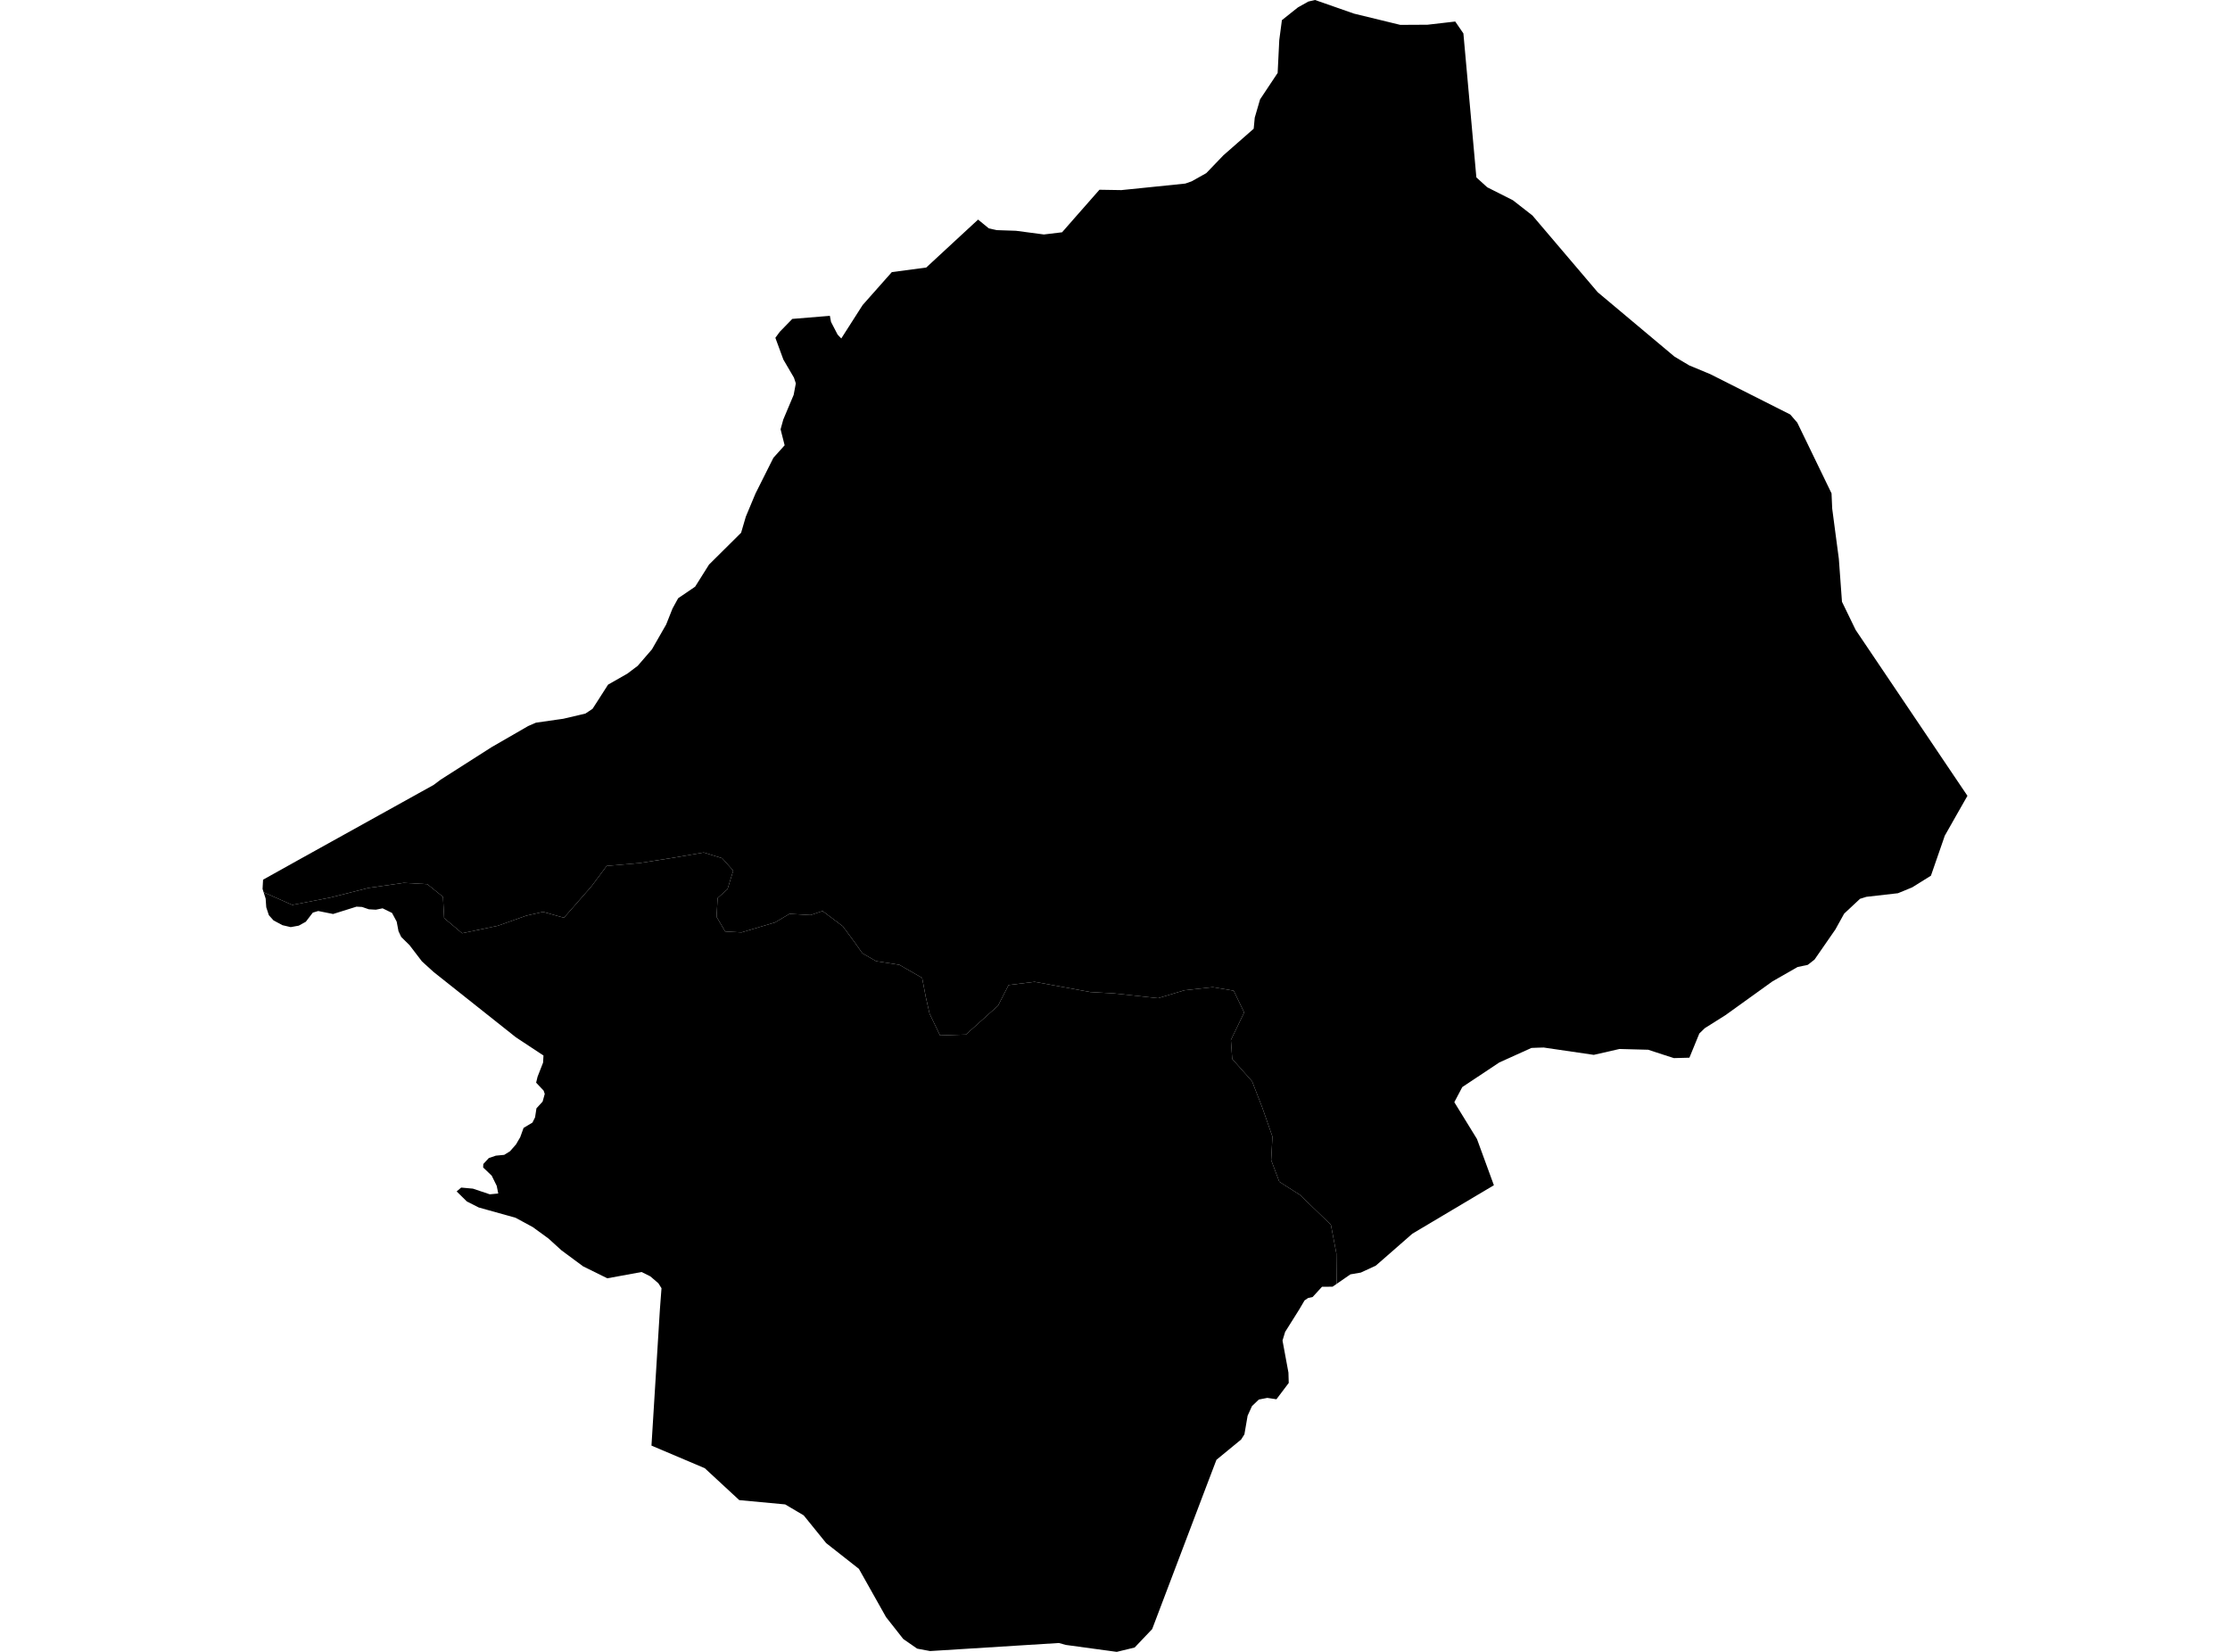 <?xml version='1.0'?>
<svg  baseProfile = 'tiny' width = '540' height = '400' stroke-linecap = 'round' stroke-linejoin = 'round' version='1.1' xmlns='http://www.w3.org/2000/svg'>
<path id='0814601001' title='0814601001'  d='M 323.675 310.889 323.602 303.493 322.277 296.575 318.511 292.932 314.733 289.301 309.79 286.161 307.815 280.924 308.122 275.232 305.681 268.241 303.191 261.826 298.383 256.417 298.064 251.841 301.278 245.169 298.739 239.895 293.661 239.036 286.804 239.796 280.438 241.71 269.706 240.545 264.039 240.226 250.534 237.748 244.23 238.533 241.678 243.525 233.902 250.517 227.634 250.725 225.095 245.451 224.175 241.403 223.292 236.791 217.784 233.627 212.154 232.744 208.843 230.842 206.733 227.874 204.096 224.305 199.19 220.6 196.283 221.582 191.192 221.287 187.66 223.372 179.564 225.777 175.602 225.556 173.517 222.011 173.775 217.46 176.167 215.314 177.553 210.825 174.879 207.819 170.414 206.433 162.944 207.721 154.91 208.985 146.913 209.684 143.233 214.615 136.56 222.232 131.519 220.809 127.484 221.717 120.529 224.182 111.906 225.985 107.552 222.318 107.27 217.166 103.467 214.1 97.788 213.781 89.202 215.019 79.966 217.35 70.779 219.129 63.836 216.062 63.579 215.253 63.702 213.02 71.969 208.408 105.025 190.059 106.705 188.795 119.045 180.921 127.803 175.867 127.962 175.781 127.999 175.769 129.777 174.996 134.99 174.248 136.389 174.052 141.761 172.788 143.491 171.635 144.3 170.384 147.244 165.785 151.917 163.123 154.419 161.234 157.866 157.248 161.313 151.225 162.834 147.398 162.834 147.386 164.22 144.859 166.55 143.277 168.329 142.062 169.887 139.585 171.69 136.715 179.417 129.048 179.454 129.012 179.466 128.987 180.607 125.099 182.95 119.493 187.279 110.858 190.002 107.829 189.316 105.13 189.021 103.953 189.671 101.598 192.186 95.624 192.713 92.84 192.259 91.454 189.696 87.075 187.758 81.801 188.825 80.341 191.83 77.25 191.855 77.225 200.956 76.477 201.238 77.961 202.832 81.028 203.716 81.96 208.475 74.515 208.904 73.852 215.957 65.892 224.285 64.788 231.044 58.532 236.846 53.172 239.434 55.294 241.286 55.724 246.008 55.883 252.779 56.778 257.158 56.251 257.182 56.251 260.31 52.682 266.234 45.948 271.533 46.034 277.813 45.396 287.025 44.451 288.558 43.912 292.103 41.925 296.249 37.607 303.547 31.204 303.584 31.18 303.841 28.481 305.129 24.065 309.385 17.663 309.778 9.702 310.416 4.882 314.28 1.803 316.806 0.38 318.438 0 322.902 1.558 327.882 3.3 339.081 6.023 345.68 5.986 348.992 5.605 352.389 5.213 353.187 6.378 354.364 8.095 355.873 24.826 357.504 42.943 357.504 42.955 360.129 45.347 366.348 48.487 366.397 48.524 371.082 52.179 386.795 70.651 386.844 70.725 405.476 86.351 409.057 88.485 413.191 90.203 414.135 90.595 433.515 100.371 435.22 102.346 443.512 119.469 443.512 119.506 443.671 123.136 444.383 128.546 445.278 135.292 446.039 145.718 448.234 150.232 449.351 152.537 468.73 181.289 470.055 183.263 476.421 192.708 473.759 197.381 471.049 202.165 470.926 202.373 470.718 202.999 467.578 212.051 463.051 214.872 459.592 216.295 451.951 217.166 450.418 217.644 450.393 217.657 446.566 221.238 444.432 225.09 443.782 226.022 439.391 232.363 437.759 233.639 435.282 234.166 429.21 237.638 417.827 245.819 412.823 248.971 411.498 250.259 409.094 256.122 409.045 256.122 405.341 256.22 402.52 255.313 399.11 254.196 392.192 254.012 392.155 254.012 385.936 255.435 374.799 253.804 373.818 253.657 372.456 253.694 370.849 253.755 363.061 257.275 354.094 263.236 352.169 266.892 352.181 266.916 357.651 275.809 361.748 287.007 361.638 287.069 342.013 298.734 339.24 301.162 334.96 304.903 333.157 306.473 329.526 308.154 327.6 308.485 327.011 308.583 323.675 310.889 Z' />
<path id='0814601002' title='0814601002'  d='M 323.675 310.889 322.682 311.576 320.13 311.588 317.861 314.066 316.757 314.311 315.899 314.9 314.623 317.071 311.618 321.855 311.201 322.505 311.201 322.517 310.563 324.614 311.998 332.366 312.072 334.881 309.091 338.83 309.079 338.83 306.883 338.499 304.859 338.892 304.823 338.904 303.179 340.474 302.112 342.817 301.339 347.306 301.339 347.318 300.542 348.582 294.63 353.439 294.556 353.513 292.066 360.05 279.003 394.48 274.759 398.945 270.429 400 269.522 399.877 258.102 398.32 256.409 397.853 225.218 399.804 222.09 399.215 218.729 396.884 214.559 391.586 207.984 379.896 200.06 373.665 194.614 366.944 190.137 364.294 179.012 363.252 170.659 355.524 157.756 350.054 159.792 317.132 160.184 311.944 159.424 310.742 157.486 309.074 155.364 308.019 147.06 309.54 141.197 306.645 135.947 302.757 132.832 299.923 129.029 297.151 124.847 294.882 115.929 292.392 113.047 290.933 110.581 288.504 111.673 287.572 114.519 287.829 118.603 289.203 120.652 289.007 120.284 287.155 119.069 284.689 116.996 282.702 117.033 281.868 118.37 280.421 120.063 279.844 122.099 279.648 123.497 278.777 124.945 277.133 125.975 275.367 126.785 273.123 128.931 271.835 129.569 270.559 129.9 268.388 131.396 266.744 131.912 264.892 131.642 264.095 129.826 262.169 130.17 260.734 131.507 257.312 131.605 255.595 124.932 251.191 105 235.368 102.179 232.805 99.174 228.88 97.15 226.881 96.5 225.494 96.059 223.176 94.93 221.067 92.649 219.95 91.017 220.282 89.313 220.183 87.669 219.619 86.332 219.546 80.665 221.324 77.059 220.6 75.747 220.993 74.054 223.201 72.349 224.145 70.399 224.501 68.399 224.035 66.228 222.87 65.1 221.606 64.474 219.693 64.327 217.595 63.836 216.062 70.779 219.129 79.966 217.35 89.202 215.019 97.788 213.781 103.467 214.1 107.27 217.166 107.552 222.318 111.906 225.985 120.529 224.182 127.484 221.717 131.519 220.809 136.56 222.232 143.233 214.615 146.913 209.684 154.91 208.985 162.944 207.721 170.414 206.433 174.879 207.819 177.553 210.825 176.167 215.314 173.775 217.46 173.517 222.011 175.602 225.556 179.564 225.777 187.66 223.372 191.192 221.287 196.283 221.582 199.19 220.6 204.096 224.305 206.733 227.874 208.843 230.842 212.154 232.744 217.784 233.627 223.292 236.791 224.175 241.403 225.095 245.451 227.634 250.725 233.902 250.517 241.678 243.525 244.23 238.533 250.534 237.748 264.039 240.226 269.706 240.545 280.438 241.71 286.804 239.796 293.661 239.036 298.739 239.895 301.278 245.169 298.064 251.841 298.383 256.417 303.191 261.826 305.681 268.241 308.122 275.232 307.815 280.924 309.79 286.161 314.733 289.301 318.511 292.932 322.277 296.575 323.602 303.493 323.675 310.889 Z' />
</svg>